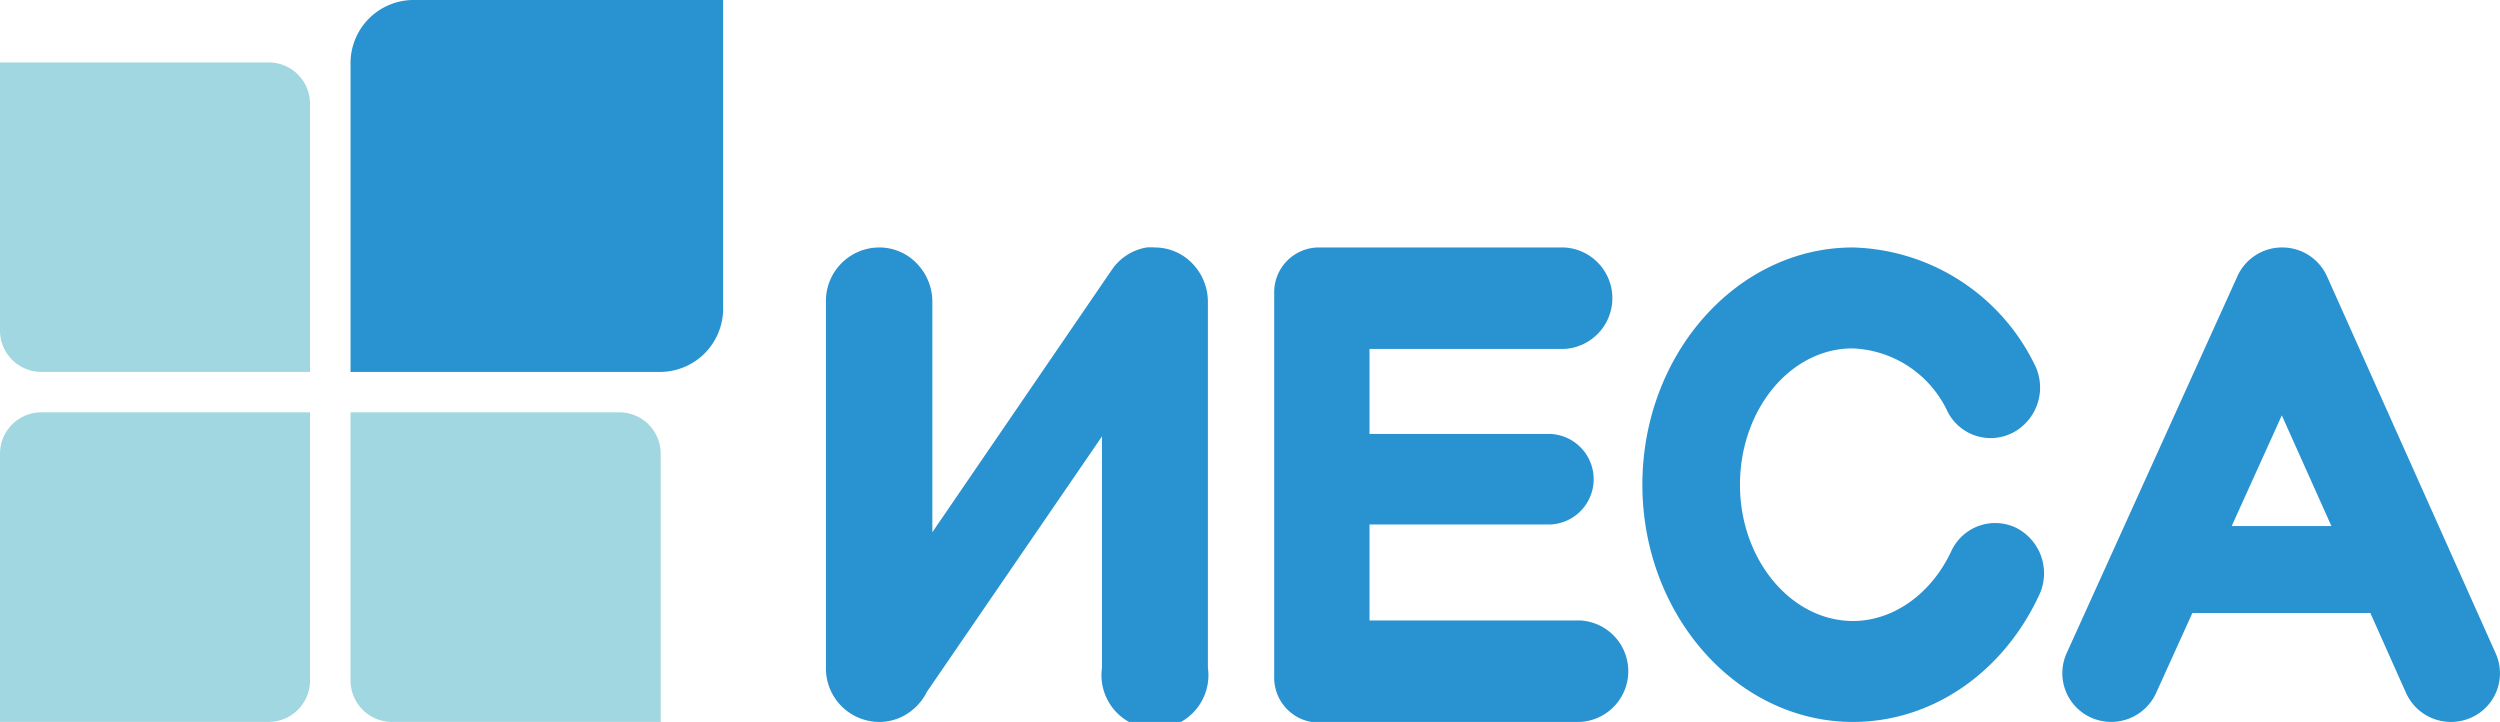 <svg id="Слой_1" data-name="Слой 1" xmlns="http://www.w3.org/2000/svg" viewBox="0 0 187 54"><defs><style>.cls-1{fill:#2992d0;}.cls-2{fill:#a1d7e0;}</style></defs><title>logo</title><path class="cls-1" d="M89.19,19.71a3.9,3.9,0,0,0-2.8-1.2,4.21,4.21,0,0,0-.62,0,3.93,3.93,0,0,0-2.52,1.55l-.18.26L69.74,39.81V22.59a4.12,4.12,0,0,0-1.16-2.88,3.88,3.88,0,0,0-2.8-1.2,4,4,0,0,0-4,4.08V49.92a4,4,0,0,0,4,4.08,3.86,3.86,0,0,0,2.51-.93,2.58,2.58,0,0,0,.34-.32,3.94,3.94,0,0,0,.7-1l13.1-19.11v17.3a4,4,0,1,0,7.92,0V22.59A4.12,4.12,0,0,0,89.19,19.71Zm29,26.7H102.44V39.23H116a3.39,3.39,0,0,0,0-6.77H102.44V26.1H117a3.8,3.8,0,0,0,0-7.59H98.59a3.35,3.35,0,0,0-3.28,3.4V50.6A3.36,3.36,0,0,0,98.08,54v0h20.11a3.8,3.8,0,0,0,0-7.59ZM138.6,54c-8.68,0-15.75-8-15.75-17.75s7.07-17.74,15.75-17.74a15.59,15.59,0,0,1,13.55,8.68,3.82,3.82,0,0,1-1.47,5.11,3.61,3.61,0,0,1-5-1.51,8.19,8.19,0,0,0-7.11-4.73c-4.64,0-8.42,4.57-8.42,10.2S134,46.45,138.6,46.45c3,0,5.84-2,7.34-5.19a3.62,3.62,0,0,1,4.89-1.77,3.82,3.82,0,0,1,1.71,5C149.81,50.37,144.47,54,138.6,54Zm48.08-5.12L174.06,20.67a3.67,3.67,0,0,0-3.35-2.16h0a3.66,3.66,0,0,0-3.35,2.15L154.58,48.87a3.64,3.64,0,0,0,1.84,4.81,3.69,3.69,0,0,0,4.85-1.83l2.72-6H177.3l2.68,6A3.68,3.68,0,0,0,183.33,54a3.72,3.72,0,0,0,1.49-.31,3.63,3.63,0,0,0,1.86-4.81Zm-19.75-9.53,3.75-8.28,3.71,8.28ZM31,0H54.09V23.09a4.73,4.73,0,0,1-4.73,4.73H26.22V4.72A4.72,4.72,0,0,1,31,0Z"/><path class="cls-2" d="M26.22,30.84H46.31a3.1,3.1,0,0,1,3.11,3.1V54H29.32a3.1,3.1,0,0,1-3.1-3.1V30.84ZM0,4.67H20.09a3.09,3.09,0,0,1,3.1,3.09V27.82H3.1A3.1,3.1,0,0,1,0,24.73ZM23.19,30.84V50.9a3.1,3.1,0,0,1-3.1,3.1H0V33.93a3.1,3.1,0,0,1,3.1-3.09Z"/></svg>